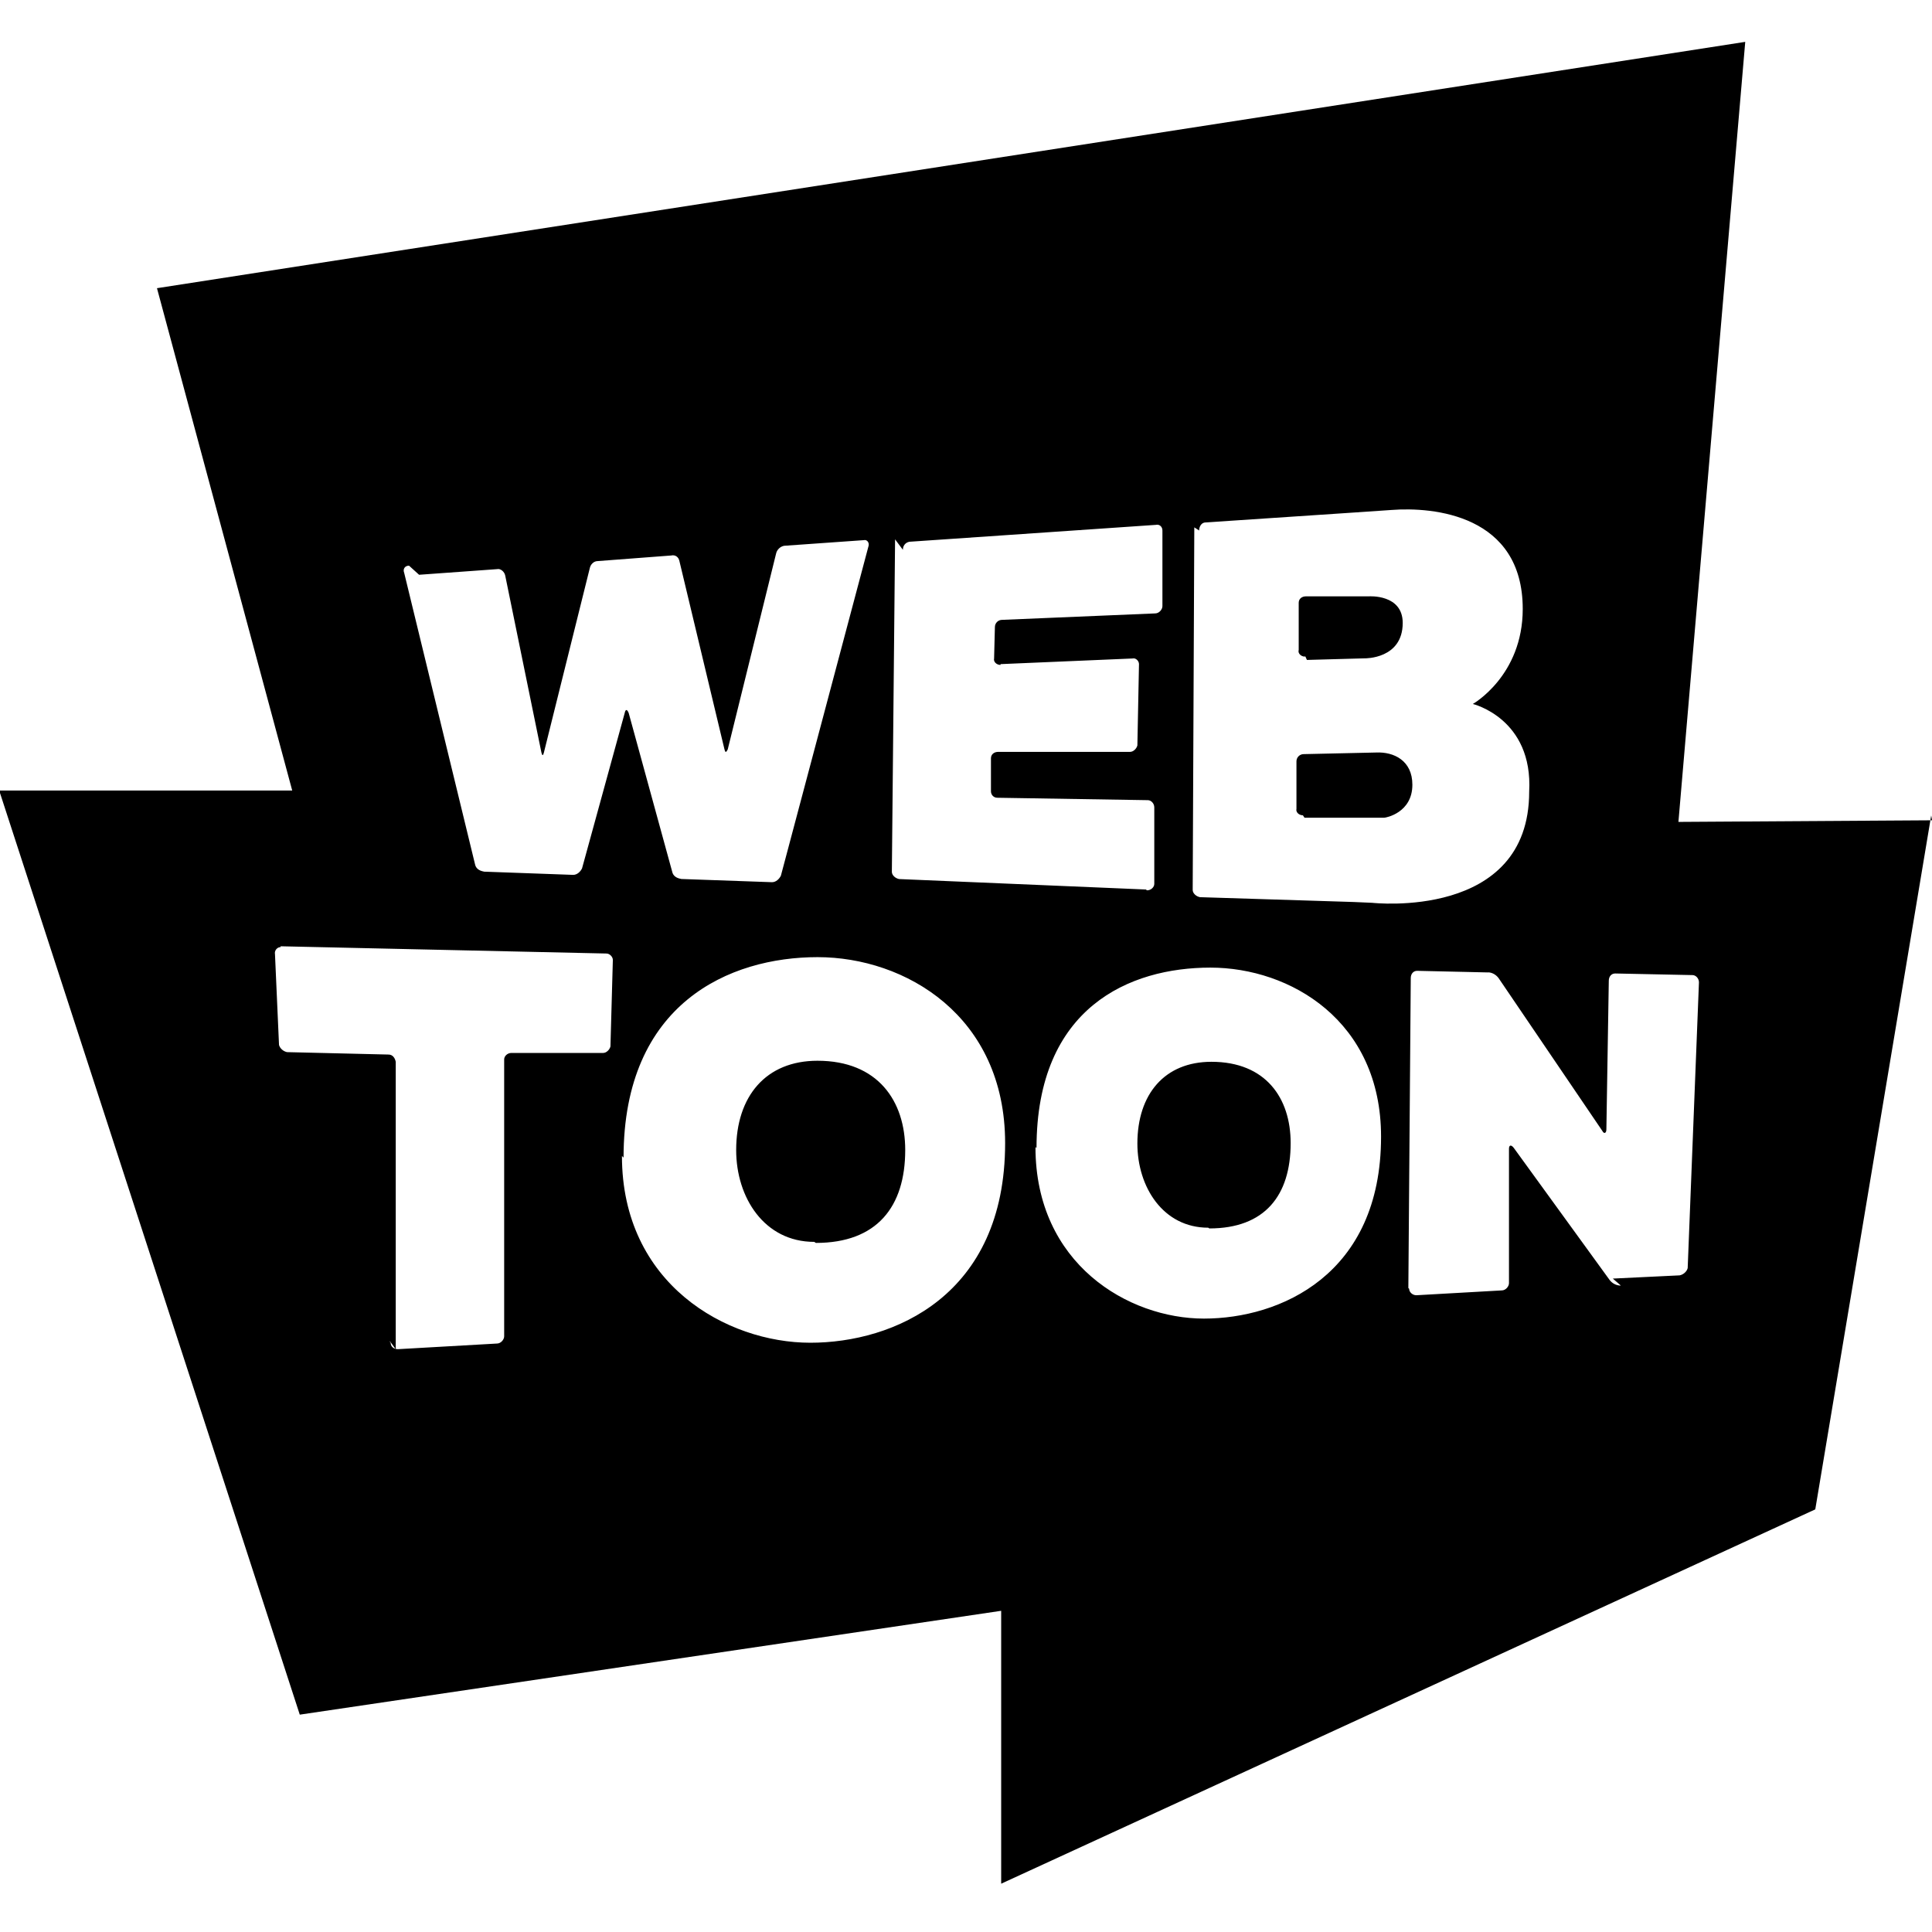 <svg viewBox="0 0 24 24" xmlns="http://www.w3.org/2000/svg"><path d="M15.023 15.26c.69 0 1.01-.41 1.01-1.06 0-.56-.31-1.01-.984-1.01 -.58 0-.92.4-.92 1.016 0 .54.32 1.045.88 1.045Zm-4.888.18c.76 0 1.11-.45 1.11-1.154 0-.61-.34-1.109-1.09-1.109 -.64 0-1.01.44-1.01 1.11 0 .59.35 1.14.97 1.14ZM24 10.19l-3.15.02L21.68.52 1.95 3.58l1.68 6.24H-.01l3.734 11.48 8.713-1.29v3.39l10.113-4.65 1.44-8.62Zm-9.104-3.6c0-.05.03-.1.08-.1l1.87-.125 .44-.03c.52-.04 1.63.06 1.63 1.23 0 .83-.62 1.18-.62 1.18s.75.18.7 1.09c0 1.6-1.95 1.38-1.95 1.38l-.23-.01 -1.91-.06h0c-.05-.01-.09-.05-.09-.09l.02-4.504Zm-3.68.24c0-.05.03-.09.08-.1l3.064-.21v0c.04-.01.08.02.08.07 0 0 0 0 0 0v.94c0 .04-.04.09-.09.09l-1.9.08h-.001c-.05 0-.09.04-.09.09l-.01.39v0c-.01.04.03.08.08.08 0 0 0 0 0-.01l1.64-.07v0c.04-.01.08.03.08.07 0 0 0 0 0 0l-.02 1.01v0c-.01.04-.05.08-.09.08H12.4 12.4c-.05 0-.09.03-.09.08v.41c0 .04.03.08.08.08l1.87.03h-.001c.04 0 .08.04.08.09v.95 0c0 .04-.04.08-.09.08 -.01 0-.01-.01-.01-.01l-3.07-.13v0c-.05-.01-.09-.05-.09-.09l.04-4.13Zm-6.01.31l.97-.07v0c.04-.01.09.03.1.08l.45 2.2c.01.04.02.04.03 0l.57-2.29v0c.01-.05.05-.09.1-.09l.92-.07L8.34 6.9c.05-.01.09.02.1.07L9 9.31c.01.04.02.04.04 0l.6-2.43v0c.01-.05.05-.09.1-.1l.99-.07c.04-.01.07.03.06.07l-1.09 4.1v-.001c-.02.04-.06.08-.11.08l-1.13-.04v-.001c-.06-.01-.1-.04-.11-.09l-.54-1.97c-.02-.05-.04-.05-.05 0l-.53 1.93h0c-.02.04-.06.08-.11.08l-1.109-.04v-.001c-.06-.01-.1-.04-.11-.09l-.88-3.62c-.02-.05.01-.09.06-.09Zm-.29 9.62v-3.57 0c-.01-.05-.04-.09-.09-.09l-1.26-.03h0c-.05-.01-.09-.05-.1-.09l-.05-1.125v0c-.01-.05.03-.09.07-.09 0-.01 0-.01 0-.01l4.047.09c.04 0 .08.04.08.08l-.03 1.08V13c-.01.04-.05.08-.09.08l-1.14 0v0c-.05 0-.09.04-.09.08v3.44c0 .04-.04.09-.09.09l-1.23.07v0c-.05 0-.09-.03-.09-.08 -.01-.01-.01-.01-.01-.02Zm2.83-2.38c0-1.92 1.32-2.49 2.41-2.49s2.33.73 2.33 2.31c0 1.9-1.39 2.48-2.42 2.48 -1.04 0-2.34-.73-2.34-2.32Zm5.13-.12c0-1.75 1.16-2.24 2.16-2.24 .99 0 2.12.66 2.12 2.1 0 1.72-1.26 2.26-2.2 2.26 -.94 0-2.093-.68-2.093-2.13Zm7.259 1.71v0c-.06 0-.11-.03-.14-.07l-1.19-1.64c-.03-.04-.06-.04-.06.01v1.67c0 .04-.04.09-.09.09l-1.06.06v0c-.05 0-.09-.04-.09-.08 -.01-.01-.01-.01-.01-.01l.03-3.85c0-.05.03-.09.08-.09l.88.02v-.001c.05 0 .1.03.13.07l1.29 1.9c.02.04.05.03.05-.02l.03-1.846v0c0-.05.03-.09.08-.09 0 0 0 0 0 0l.96.02c.04 0 .08.04.08.09l-.14 3.55v0c-.01.04-.05.08-.1.09l-.83.04Zm-3.9-7.772l.72-.02s.47.01.47-.44c0-.36-.42-.33-.42-.33l-.782 0v0c-.05 0-.09.03-.09.08v.59l-.001-.001c-.01.04.03.08.08.08 0 0 0-.01 0-.01Zm-.03 1.96h.99c.02 0 .35-.06.35-.41 0-.3-.23-.41-.45-.4l-.9.02v0c-.05 0-.09.04-.09.09v.59 0c-.01.04.03.08.08.08 0 0 0 0 0 0Z"/></svg>